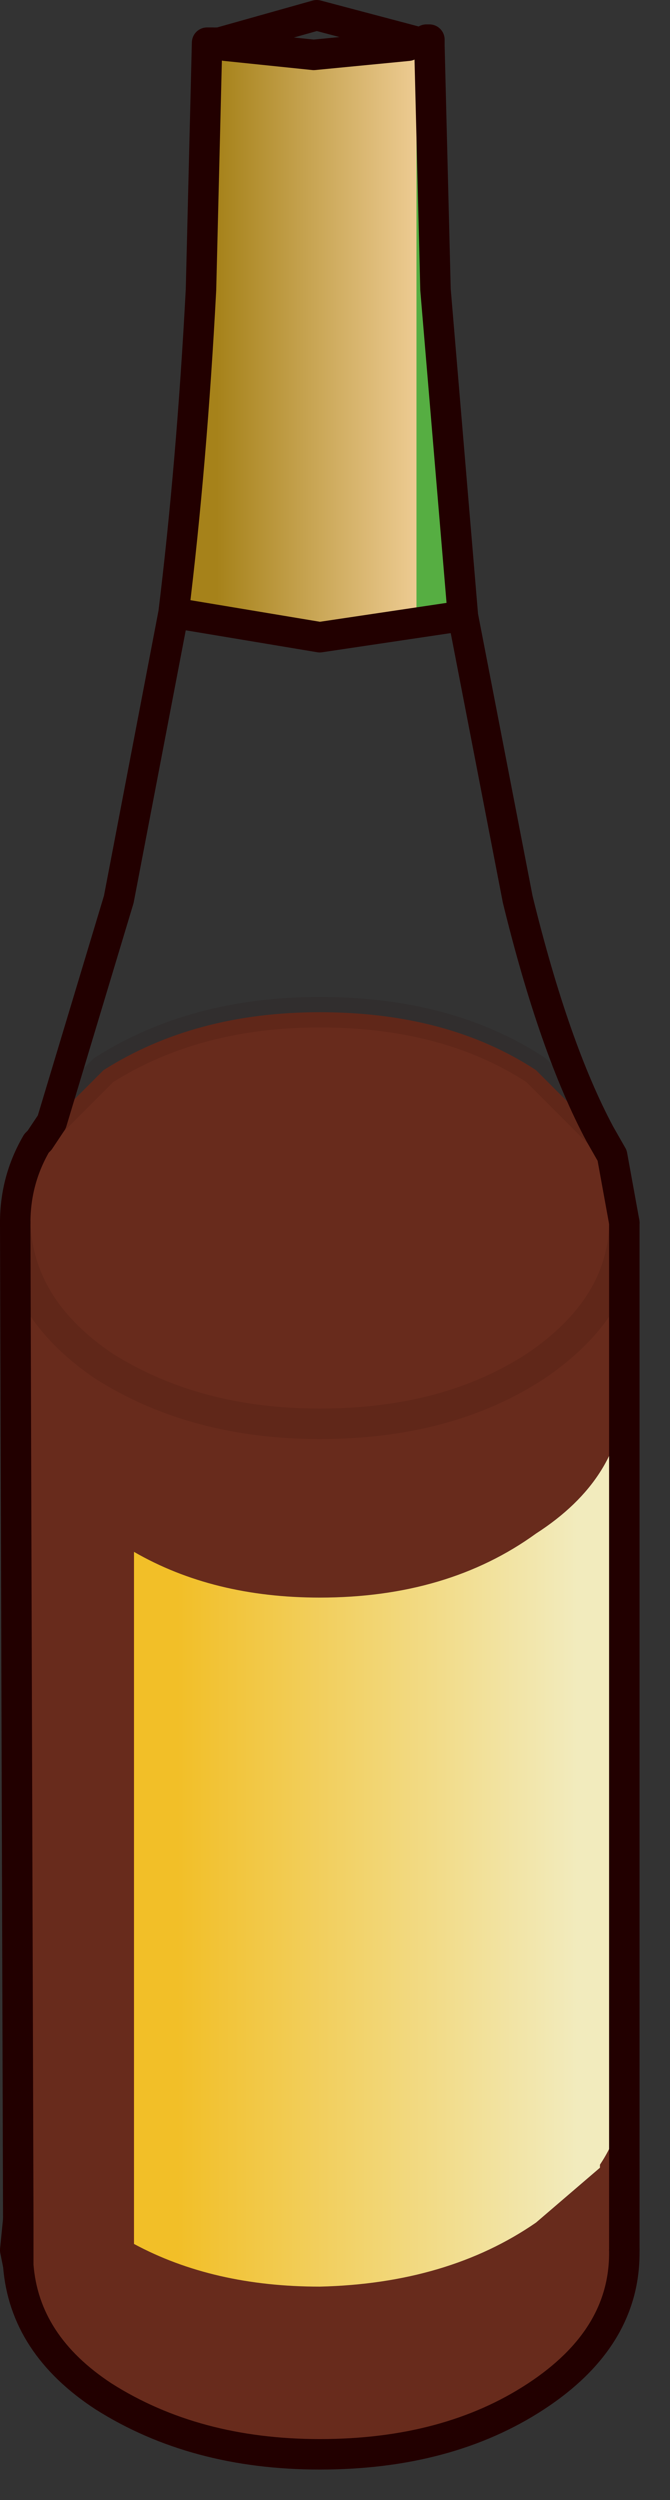 <?xml version="1.0" encoding="utf-8"?>
<svg version="1.1" id="Layer_1"
xmlns="http://www.w3.org/2000/svg"
xmlns:xlink="http://www.w3.org/1999/xlink"
xmlns:author="http://www.sothink.com"
width="11px" height="41px"
xml:space="preserve">
<rect width="100%" height="100%" fill="#333333" stroke="none"/>
<g id="623" transform="matrix(1, 0, 0, 1, 8.05, 33.25)">
<path style="fill:#9E2506;fill-opacity:0.502" d="M-7.75,3.15L-7.8 -13.2Q-7.8 -13.9 -7.45 -14.5L-7.4 -14.55L-7.2 -14.85L-6.35 -15.7Q-4.85 -16.65 -2.8 -16.65Q-0.7 -16.65 0.75 -15.7L1.8 -14.65L2 -14.3L2.2 -13.2L2.2 -13.15L2.2 -10.4Q2.15 -9 0.75 -8.1Q-0.7 -7.05 -2.8 -7.05Q-4.55 -7.05 -5.85 -7.8L-5.85 3.55Q-4.55 4.25 -2.8 4.25Q-0.7 4.2 0.75 3.2L1.8 2.3L1.8 2.25Q2.2 1.65 2.2 0.95L2.2 3.65L2.2 3.7Q2.2 5.1 0.75 6.05Q-0.7 7 -2.8 7Q-4.85 7 -6.35 6.05Q-7.65 5.2 -7.75 3.9L-7.75 3.15" />
<linearGradient
id="LinearGradID_2551" gradientUnits="userSpaceOnUse" gradientTransform="matrix(0.002, 0, 0, 0.003, -2.85, -30.45)" spreadMethod ="pad" x1="-819.2" y1="0" x2="819.2" y2="0" >
<stop  offset="0" style="stop-color:#FDE68A;stop-opacity:1" />
<stop  offset="1" style="stop-color:#F0F1D6;stop-opacity:1" />
</linearGradient>
<path style="fill:url(#LinearGradID_2551) " d="M-1.1,-32.55L-1.05 -32.6L-1 -32.6L-1 -32.5L-1.1 -32.55" />
<linearGradient
id="LinearGradID_2552" gradientUnits="userSpaceOnUse" gradientTransform="matrix(0.003, 0, 0, 0.006, -2.85, -27.75)" spreadMethod ="pad" x1="-819.2" y1="0" x2="819.2" y2="0" >
<stop  offset="0" style="stop-color:#F2BF28;stop-opacity:1" />
<stop  offset="1" style="stop-color:#F2EBBD;stop-opacity:1" />
</linearGradient>
<path style="fill:url(#LinearGradID_2552) " d="M-1,-32.5L-1.15 -32.55L-1.1 -32.55L-1 -32.5" />
<linearGradient
id="LinearGradID_2553" gradientUnits="userSpaceOnUse" gradientTransform="matrix(0.004, 0, 0, 0.009, -1.85, -3.1)" spreadMethod ="pad" x1="-819.2" y1="0" x2="819.2" y2="0" >
<stop  offset="0" style="stop-color:#F2BF28;stop-opacity:1" />
<stop  offset="1" style="stop-color:#F2EBBD;stop-opacity:1" />
</linearGradient>
<path style="fill:url(#LinearGradID_2553) " d="M2.2,-10.4L2.2 0.95Q2.2 1.65 1.8 2.25L1.8 2.3L0.75 3.2Q-0.7 4.2 -2.8 4.25Q-4.55 4.25 -5.85 3.55L-5.85 -7.8Q-4.55 -7.05 -2.8 -7.05Q-0.7 -7.05 0.75 -8.1Q2.15 -9 2.2 -10.4" />
<linearGradient
id="LinearGradID_2554" gradientUnits="userSpaceOnUse" gradientTransform="matrix(0.002, 0, 0, 0.006, -2.85, -27.75)" spreadMethod ="pad" x1="-819.2" y1="0" x2="819.2" y2="0" >
<stop  offset="0" style="stop-color:#A6821A;stop-opacity:1" />
<stop  offset="1" style="stop-color:#EDCB92;stop-opacity:1" />
<stop  offset="1" style="stop-color:#56AE42;stop-opacity:1" />
</linearGradient>
<path style="fill:url(#LinearGradID_2554) " d="M-5.2,-23.2Q-4.9 -25.65 -4.75 -28.5L-4.65 -32.55L-4.55 -32.55L-4.5 -32.55L-4.45 -32.55L-4.35 -32.5L-2.9 -32.35L-1.35 -32.5L-1.25 -32.55L-1.2 -32.55L-1.15 -32.55L-1 -32.5L-0.9 -28.5L-0.45 -23.15L-2.8 -22.8L-5.2 -23.2" />
<path style="fill:none;stroke-width:0.5;stroke-linecap:round;stroke-linejoin:round;stroke-miterlimit:3;stroke:#220000;stroke-opacity:1" d="M2.2,-13.2L2.2 -13.15L2.2 -10.4L2.2 0.95L2.2 3.65M-7.75,3.15L-7.8 -13.2M-7.75,3.15L-7.75 3.9" />
<path style="fill:none;stroke-width:0.5;stroke-linecap:round;stroke-linejoin:round;stroke-miterlimit:3;stroke:#220000;stroke-opacity:1" d="M-1,-32.5L-1.1 -32.55L-1.05 -32.6L-1 -32.6L-1 -32.5L-0.9 -28.5L-0.45 -23.15L0.45 -18.5Q1.05 -16.05 1.8 -14.65L2 -14.3L2.2 -13.2M2.2,3.65L2.2 3.7Q2.2 5.1 0.75 6.05Q-0.7 7 -2.8 7Q-4.85 7 -6.35 6.05Q-7.65 5.2 -7.75 3.9L-7.8 3.65L-7.75 3.15M-7.8,-13.2Q-7.8 -13.9 -7.45 -14.5L-7.4 -14.55L-7.2 -14.85L-6.1 -18.5L-5.2 -23.2Q-4.9 -25.65 -4.75 -28.5L-4.65 -32.55L-4.55 -32.55M-4.5,-32.55L-4.45 -32.55L-2.85 -33L-1.15 -32.55M-4.35,-32.5L-2.9 -32.35L-1.35 -32.5M-1.25,-32.55L-1.2 -32.55M-0.45,-23.15L-2.8 -22.8L-5.2 -23.2" />
<path style="fill:none;stroke-width:0.5;stroke-linecap:round;stroke-linejoin:round;stroke-miterlimit:3;stroke:#220000;stroke-opacity:0.102" d="M1.8,-14.65L0.75 -15.7Q-0.7 -16.65 -2.8 -16.65Q-4.85 -16.65 -6.35 -15.7L-7.2 -14.85M2.2,-13.15Q2.15 -11.8 0.75 -10.85Q-0.7 -9.9 -2.8 -9.9Q-4.85 -9.9 -6.35 -10.85Q-7.75 -11.8 -7.8 -13.2" />
</g>
</svg>
